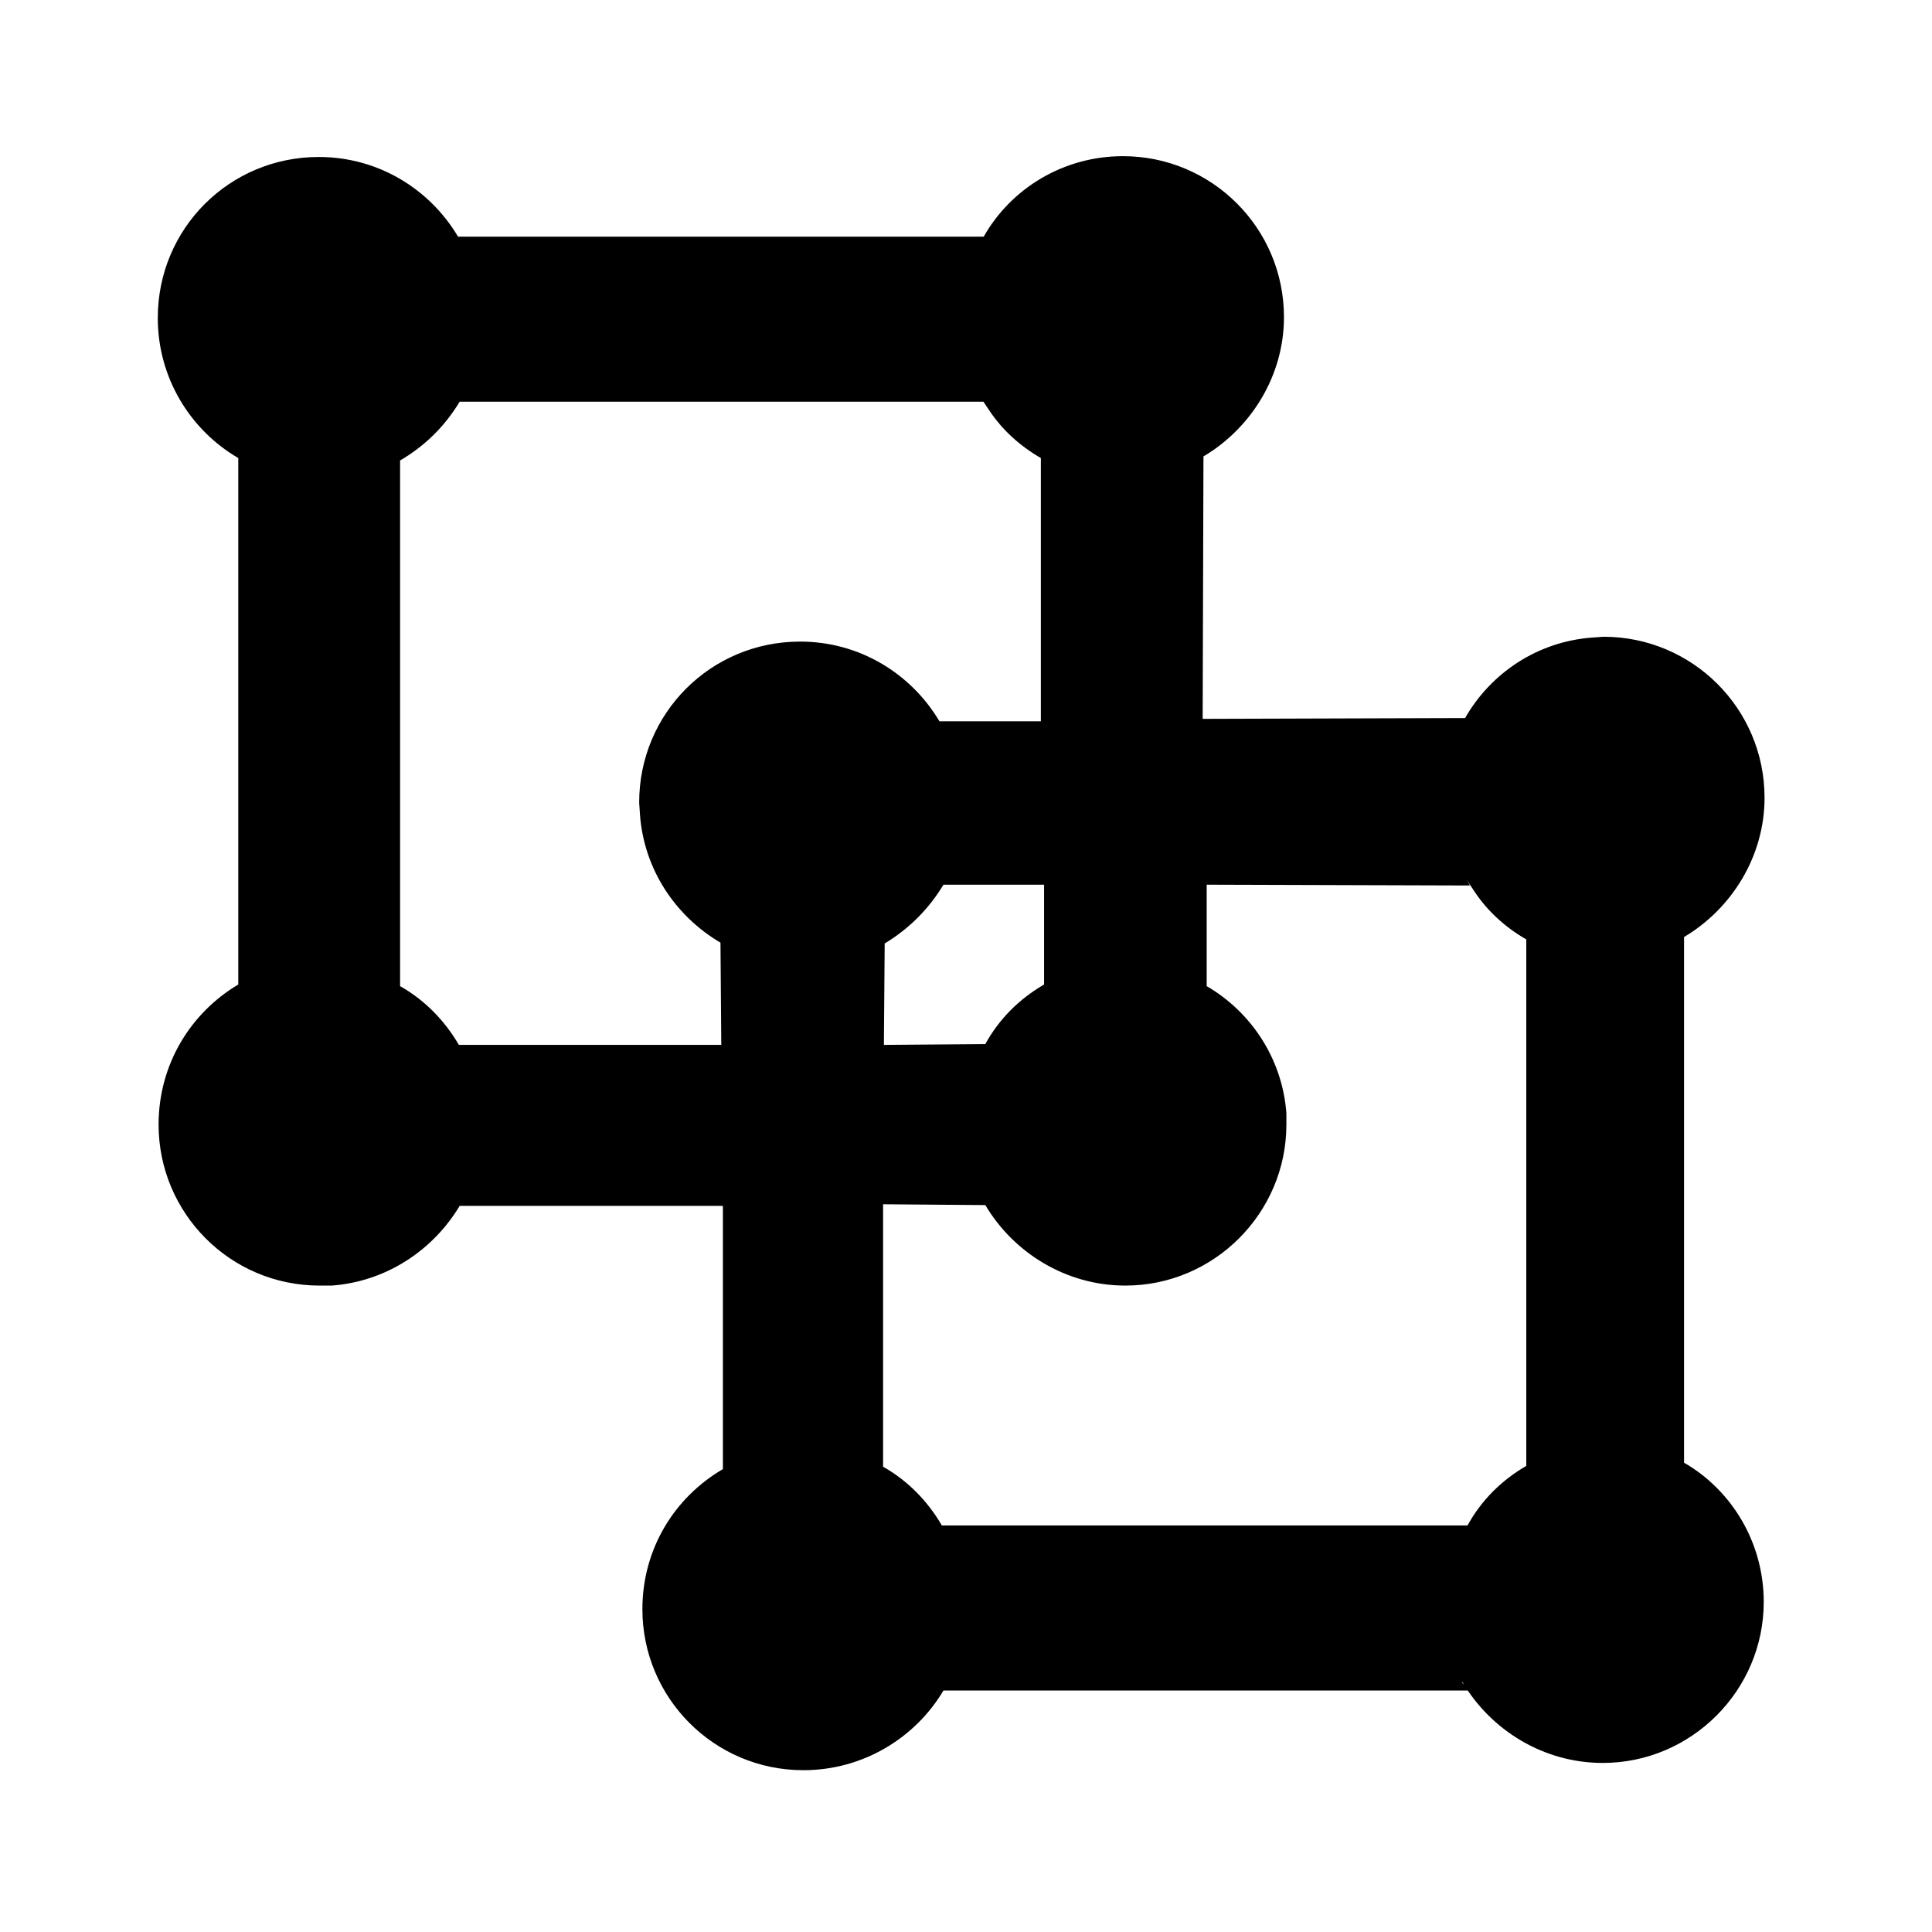 <svg viewBox="0 0 24 24" xmlns="http://www.w3.org/2000/svg"><path fill="currentColor" d="M18.26 21h-6.54c-.35.59-1 .99-1.74.99 -1.11 0-2-.9-2-2 0-.75.4-1.39 1-1.74l0-3.27 -3.27 0c-.33.55-.91.94-1.59.99l-.15 0c-1.11 0-2-.9-2-2 0-.75.4-1.39.99-1.74V5.69c-.6-.35-1-1-1-1.74 0-1.11.89-2 2-2 .74 0 1.38.4 1.73.99h6.53c.34-.6.99-1 1.73-1 1.1 0 2 .89 2 2 0 .73-.41 1.38-1 1.73l-.01 3.26 3.26-.01c.32-.56.9-.95 1.58-1l.14-.01c1.1 0 2 .89 2 2 0 .73-.41 1.38-1 1.73v6.53c.59.34.99.99.99 1.73 0 1.1-.9 2-2 2 -.74 0-1.39-.41-1.74-1h-6.54 6.53Zm0-10l-3.27-.01 0 1.26c.55.32.94.9.99 1.58l0 .14c0 1.1-.9 2-2 2 -.74 0-1.39-.41-1.74-1l-1.27-.01 0 3.26c.3.17.55.42.73.73h6.53c.17-.31.42-.56.73-.74v-6.54c-.26-.15-.48-.35-.64-.59l-.1-.15Zm-5.27-.01l-1.27 0c-.18.3-.43.55-.73.73l-.01 1.26 1.26-.01c.17-.31.42-.56.73-.74l0-1.27Zm-.74-6H5.71c-.18.3-.43.55-.74.73v6.53c.3.17.55.42.73.73h3.26l-.01-1.27c-.56-.33-.95-.91-1-1.59l-.01-.15c0-1.11.89-2 2-2 .74 0 1.38.4 1.73.99l1.26 0V5.69c-.26-.15-.48-.35-.64-.59l-.1-.15Z"/></svg>